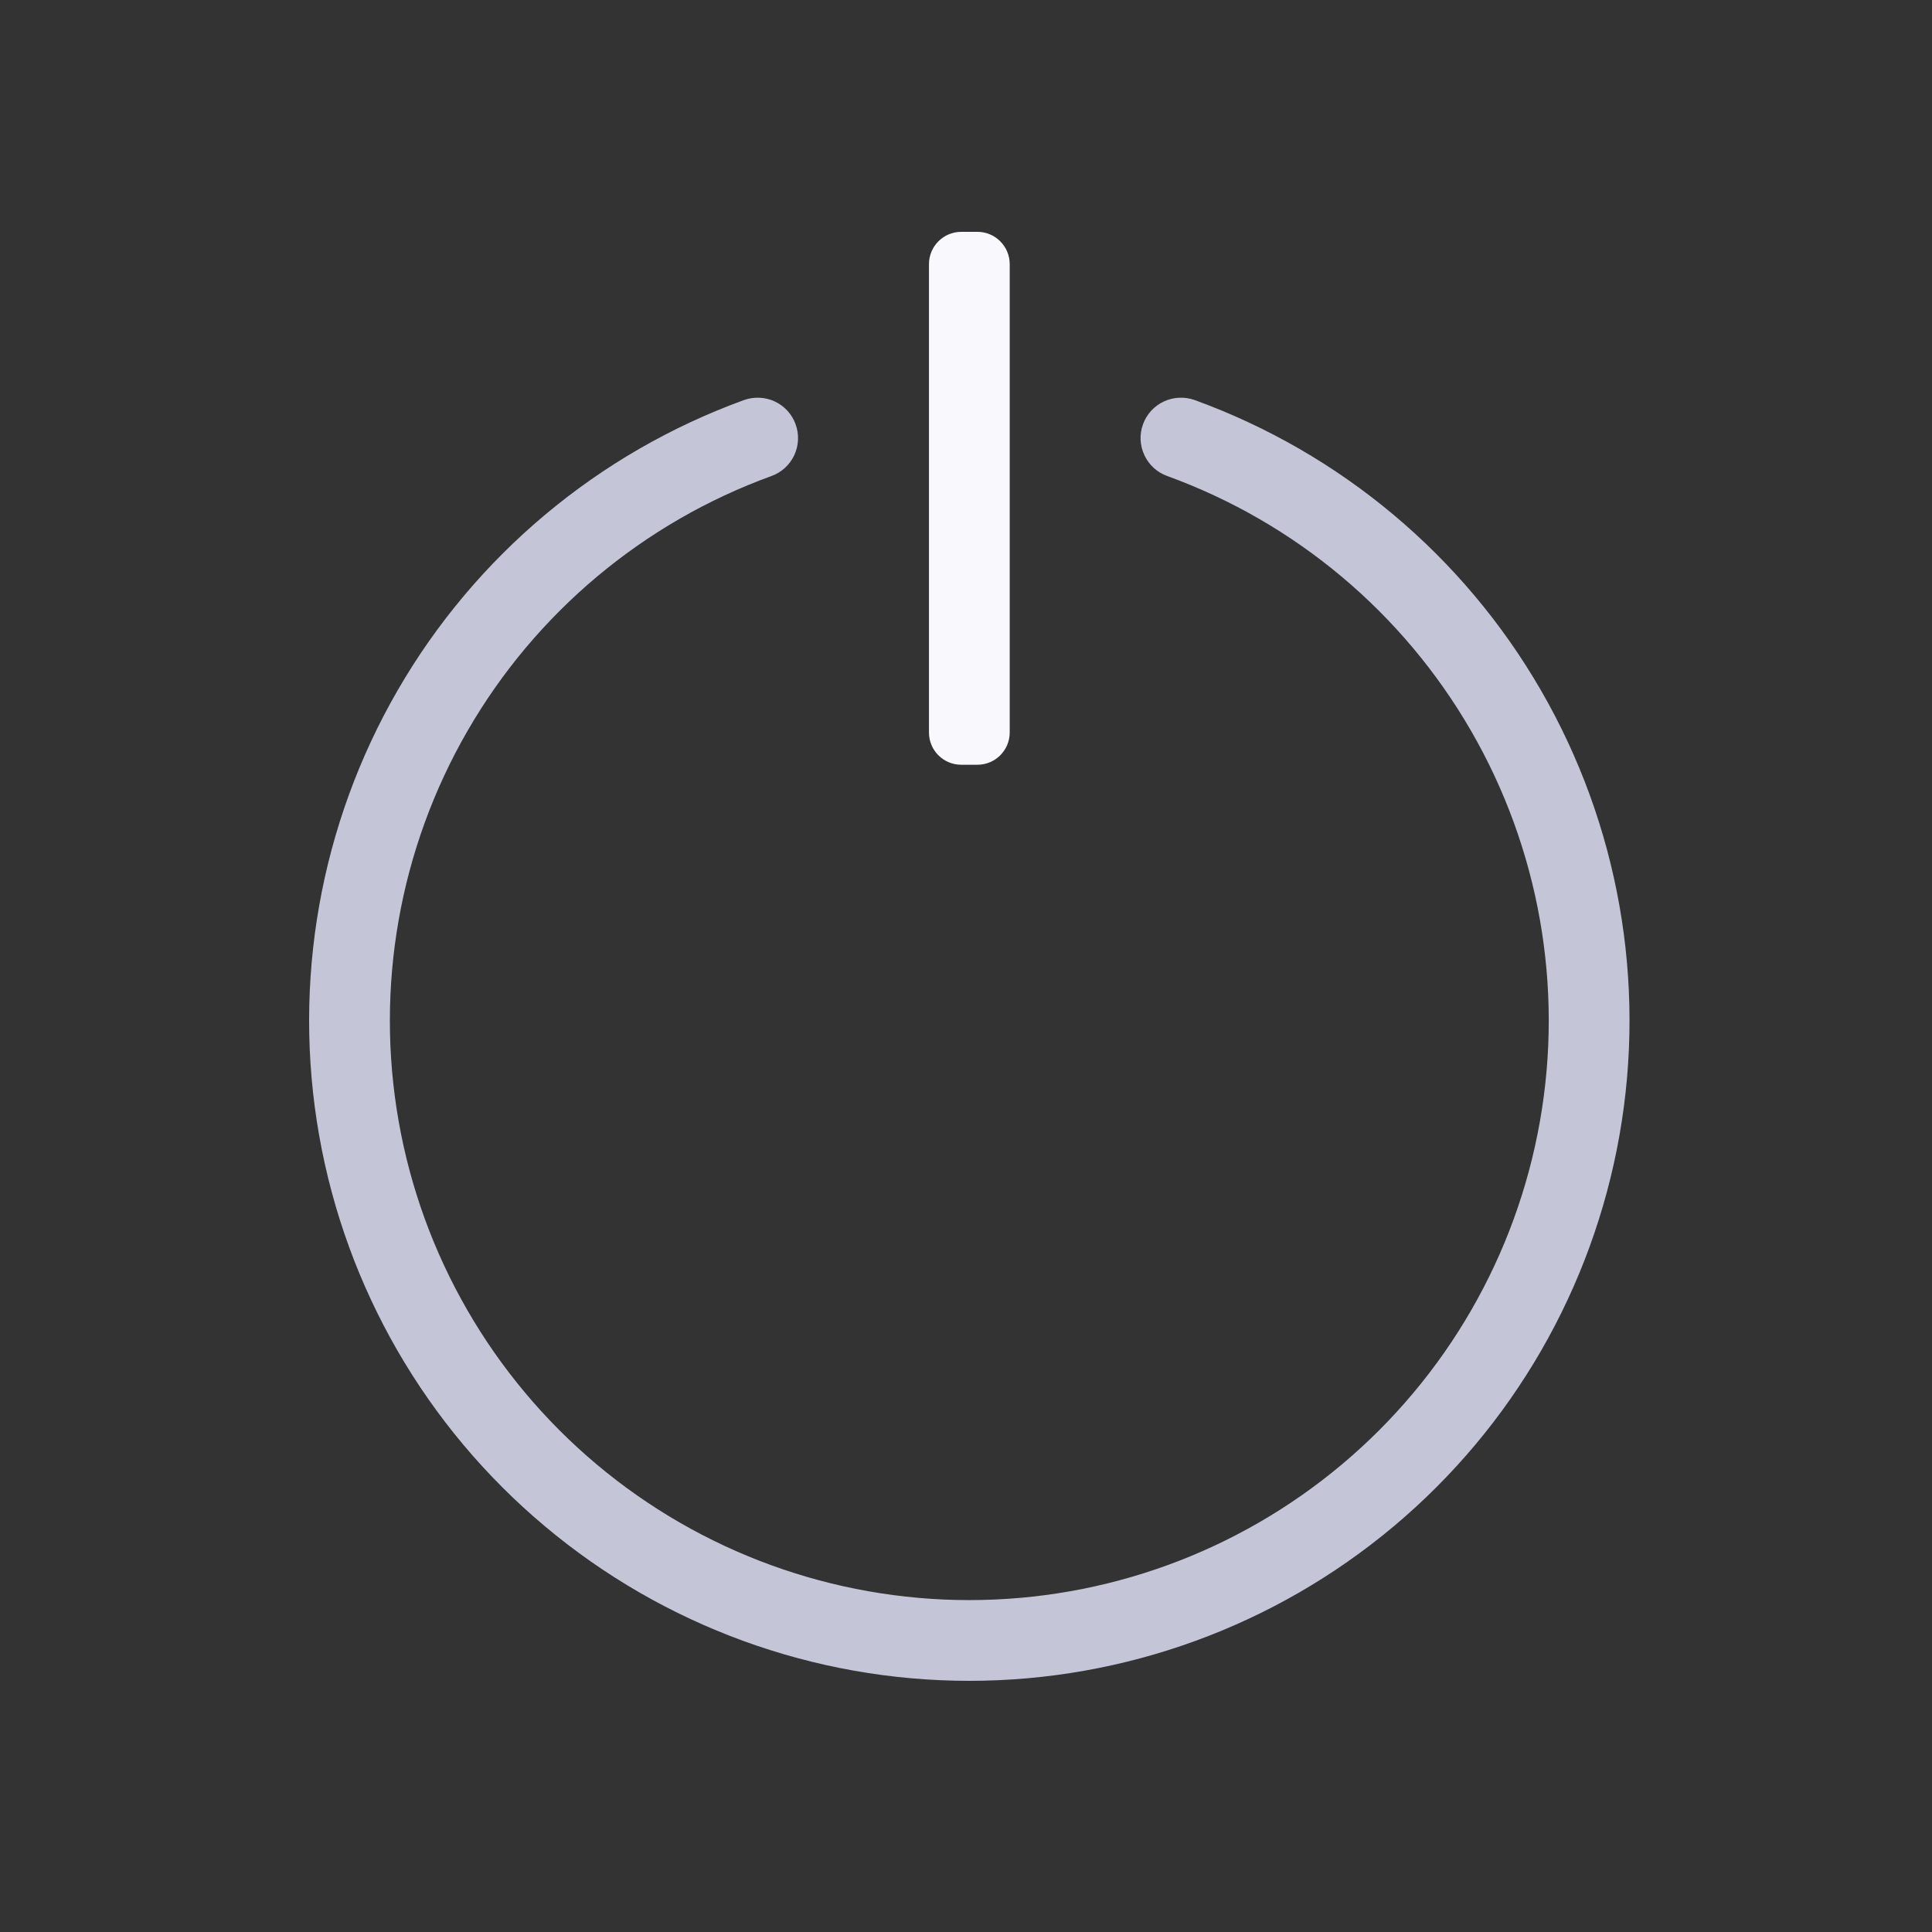 <svg width="24" height="24" viewBox="0 0 24 24" fill="none" xmlns="http://www.w3.org/2000/svg">
<rect x="0" y="0" width="24" height="24" fill="#333333" stroke="none"/>
<path d="M14.842 4.97C14.717 4.925 14.579 4.931 14.458 4.987C14.338 5.043 14.244 5.145 14.199 5.27C14.153 5.395 14.159 5.533 14.216 5.654C14.272 5.775 14.374 5.868 14.499 5.913C16.09 6.491 17.426 7.611 18.273 9.077C19.12 10.542 19.424 12.26 19.13 13.927C18.837 15.594 17.965 17.104 16.669 18.192C15.372 19.281 13.734 19.877 12.041 19.877C10.348 19.877 8.71 19.281 7.413 18.192C6.117 17.104 5.245 15.594 4.952 13.927C4.659 12.26 4.962 10.542 5.809 9.077C6.656 7.611 7.993 6.491 9.584 5.913C9.709 5.868 9.81 5.775 9.867 5.654C9.923 5.533 9.929 5.395 9.883 5.27C9.838 5.145 9.745 5.043 9.624 4.987C9.504 4.931 9.366 4.925 9.241 4.97C7.428 5.629 5.905 6.905 4.94 8.575C3.975 10.245 3.63 12.201 3.964 14.101C4.298 16 5.291 17.721 6.769 18.96C8.246 20.2 10.113 20.88 12.041 20.88C13.97 20.88 15.836 20.2 17.314 18.96C18.791 17.721 19.784 16 20.118 14.101C20.453 12.201 20.107 10.245 19.142 8.575C18.177 6.905 16.654 5.629 14.842 4.97Z" fill="#C4C5D7"/>
<path d="M12.142 2.88H11.941C11.719 2.88 11.54 3.06 11.54 3.281V9.099C11.54 9.321 11.719 9.5 11.941 9.5H12.142C12.363 9.5 12.543 9.321 12.543 9.099V3.281C12.543 3.06 12.363 2.88 12.142 2.88Z" fill="#F9F9FD"/>
</svg>
